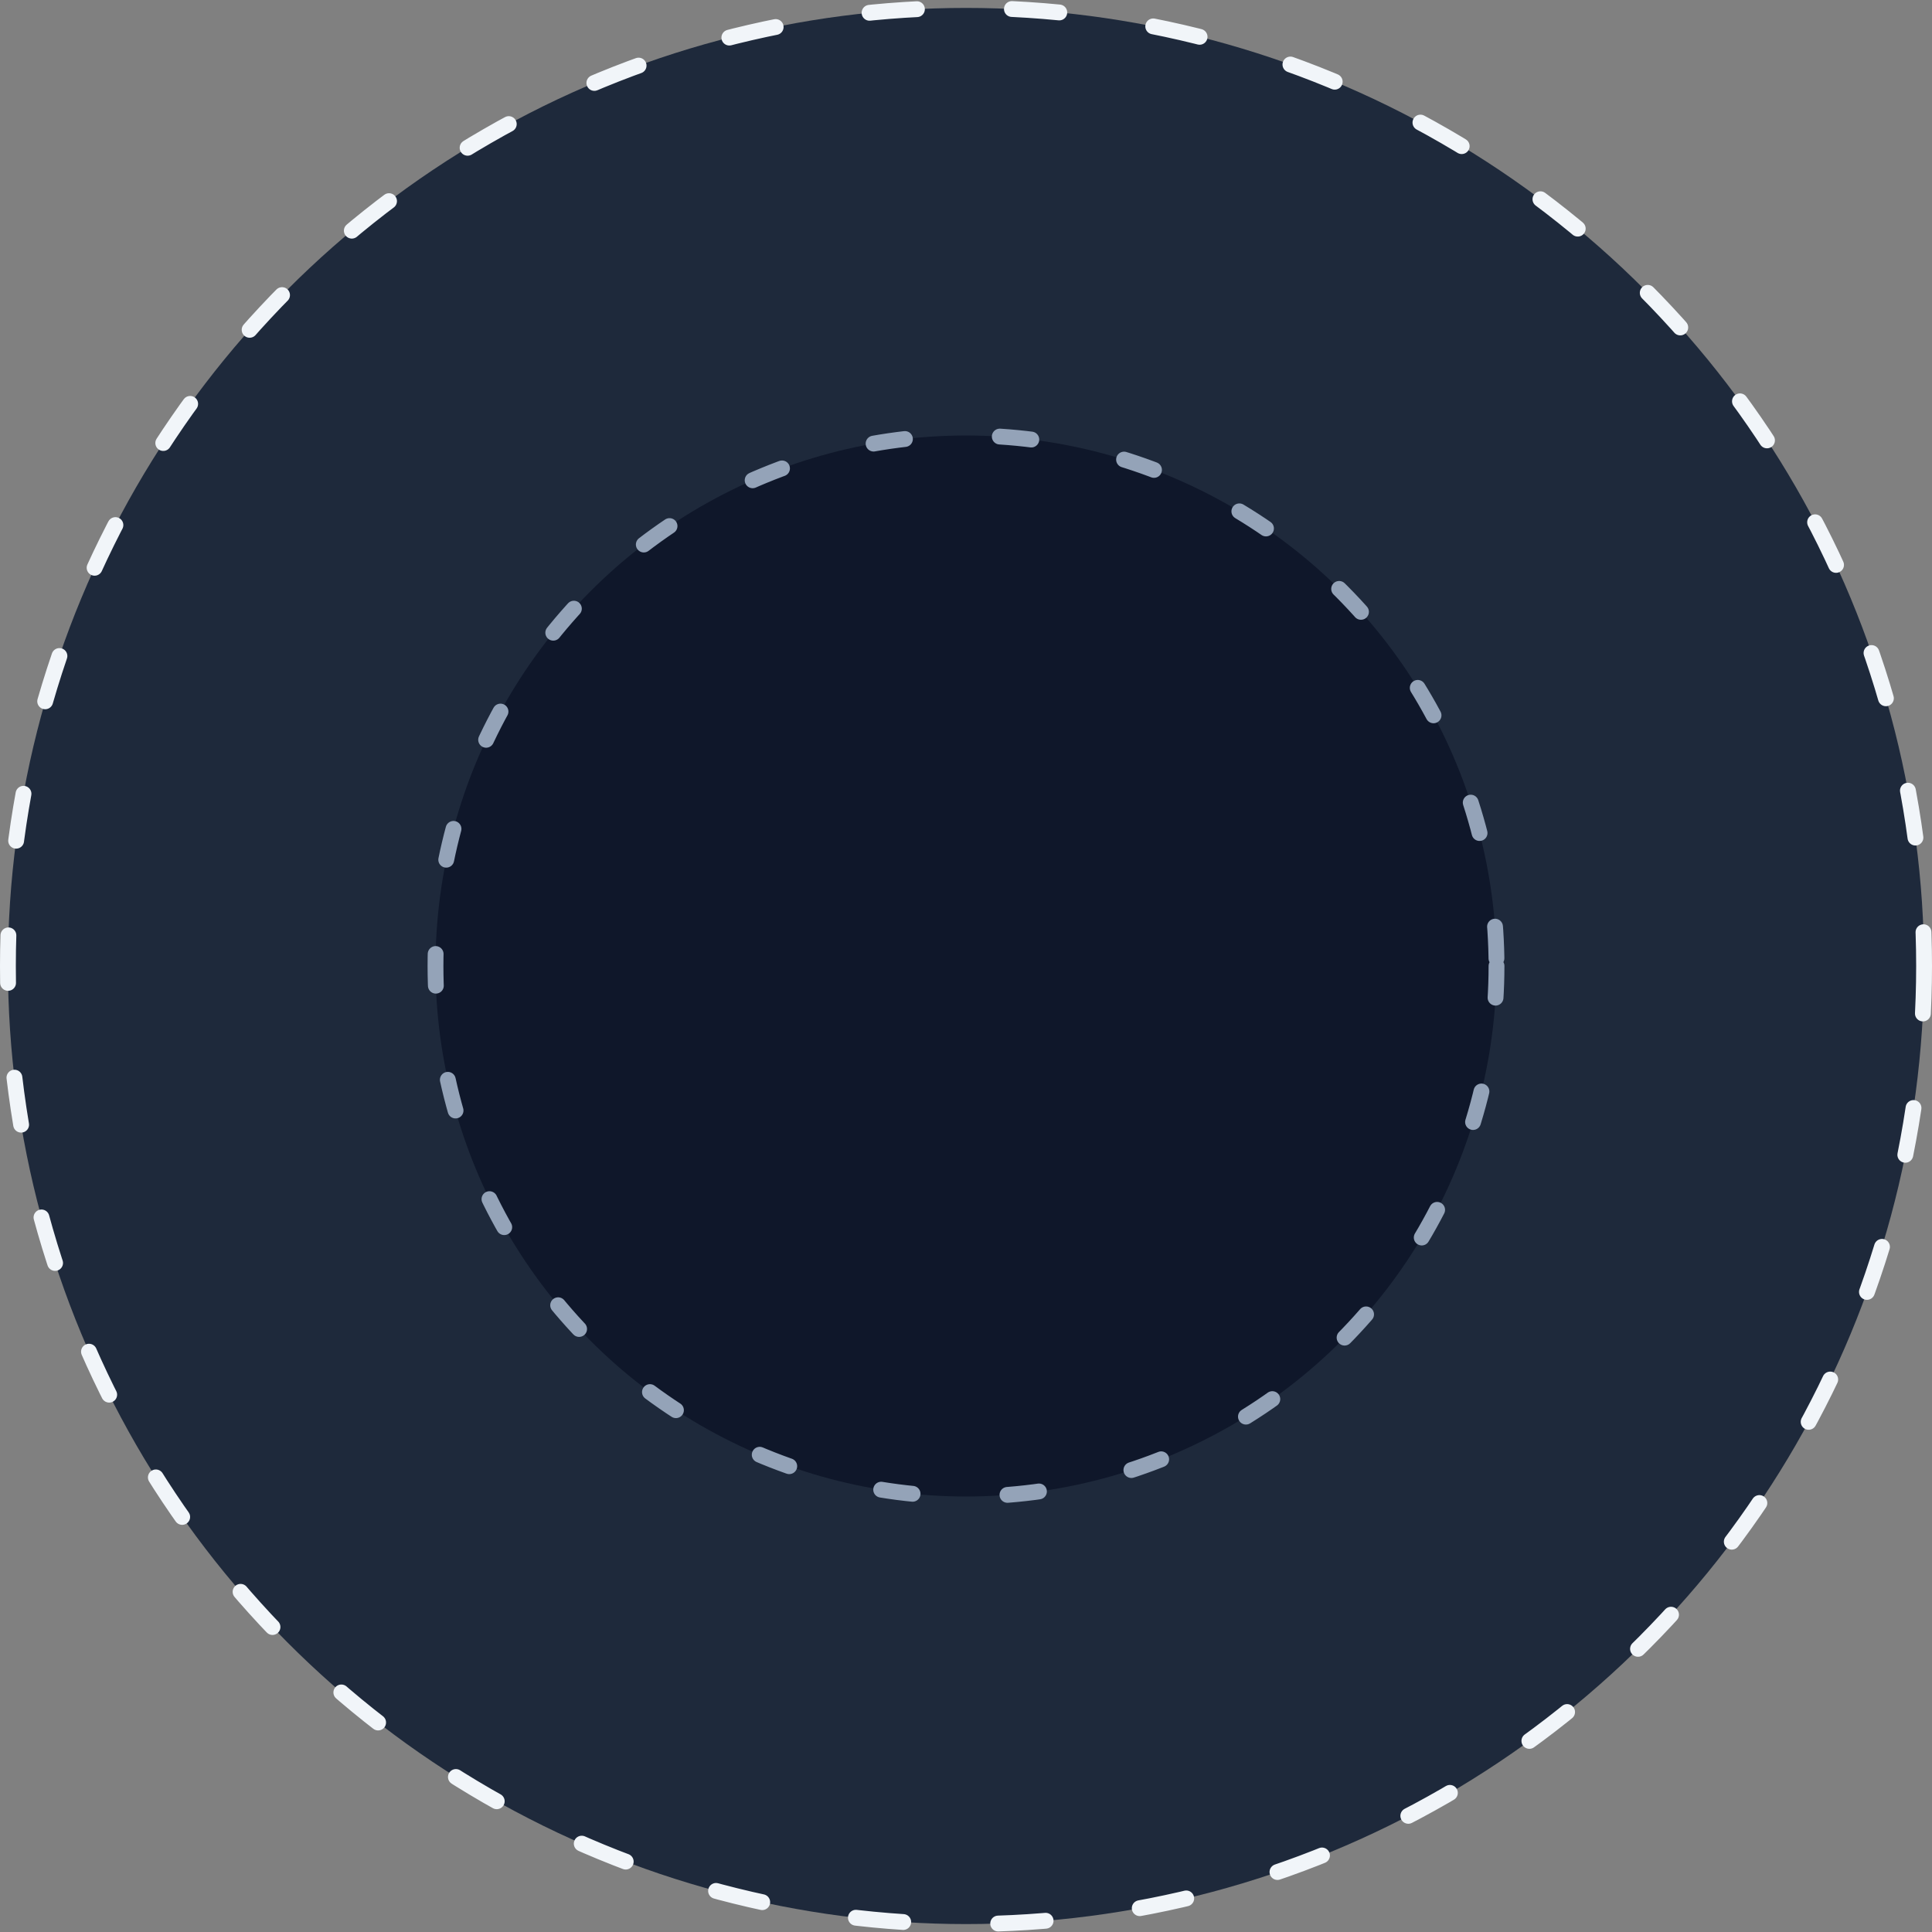 <svg width="244" height="244" viewBox="0 0 244 244" fill="none" xmlns="http://www.w3.org/2000/svg">
<rect x="0" y="0" width="244" height="244" fill="#808080" stroke="none"/>
<circle cx="122" cy="122" r="121" fill="#1E293B" stroke="#F1F5F9" stroke-width="2" stroke-miterlimit="3.864" stroke-linecap="round" stroke-dasharray="6 12"/>
<circle cx="122" cy="122" r="67" fill="#0F172A" stroke="#94A3B8" stroke-width="2" stroke-miterlimit="3.864" stroke-linecap="round" stroke-dasharray="4 12"/>
</svg>
